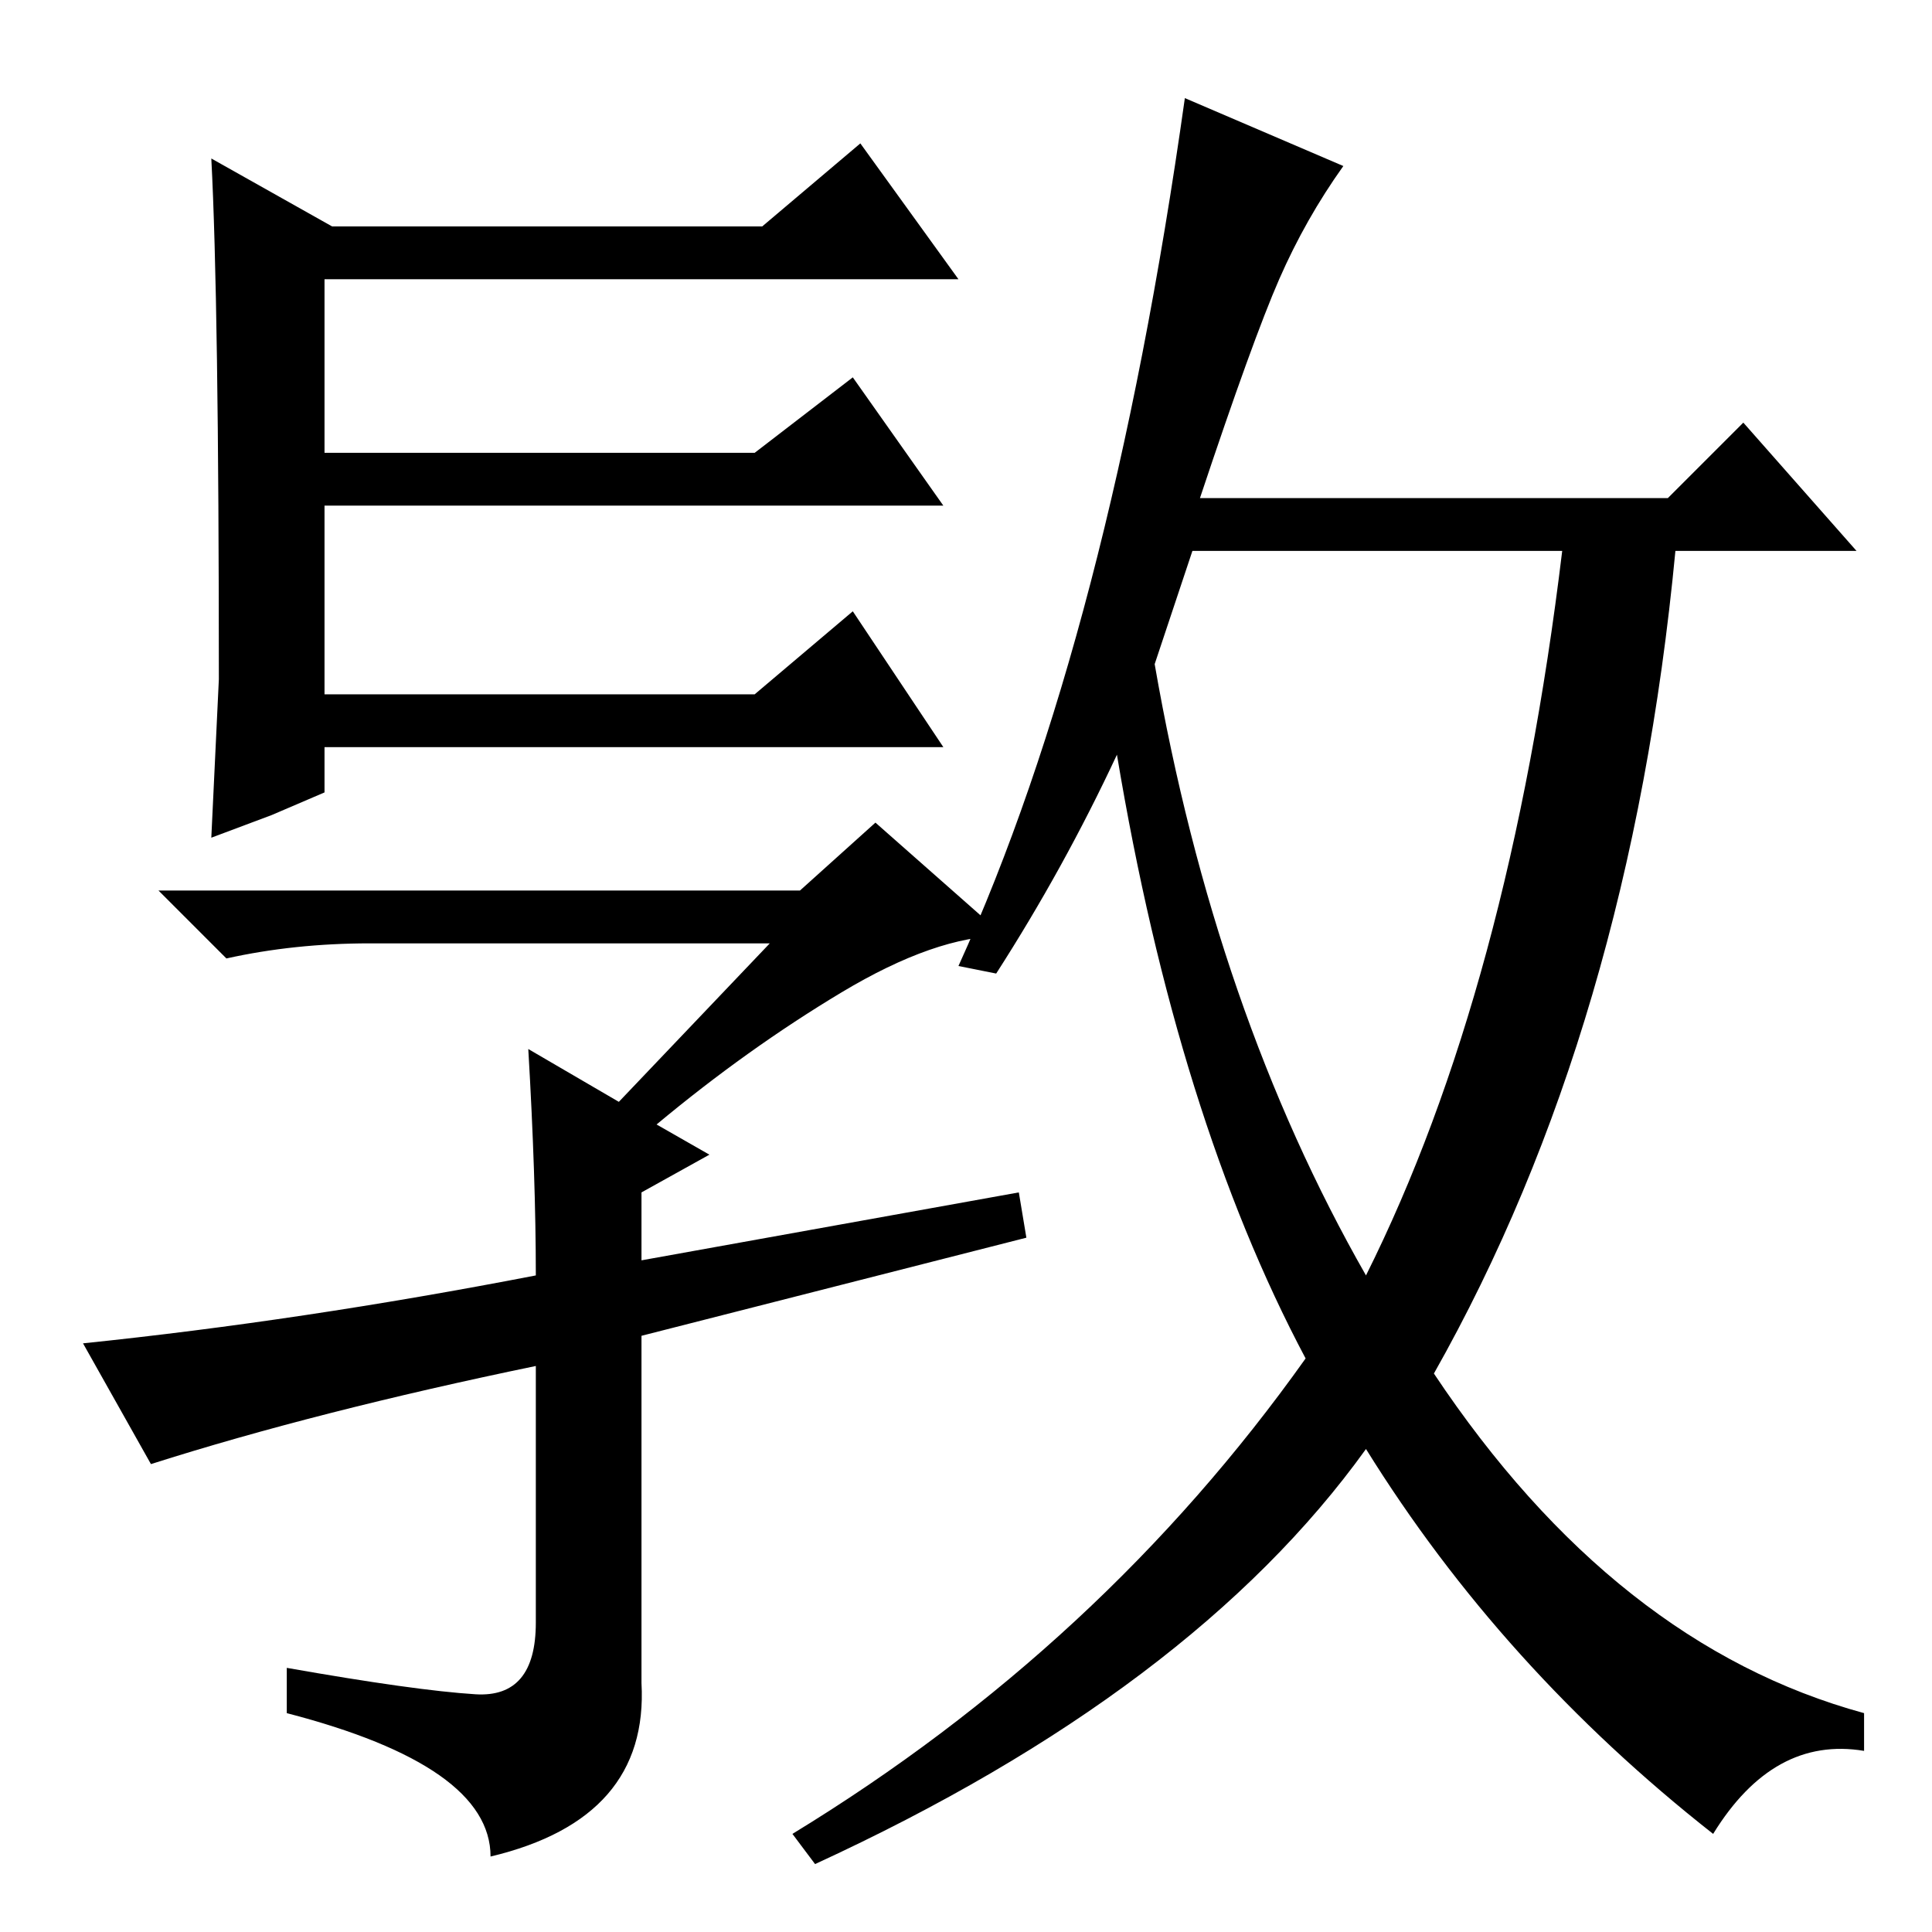 <?xml version="1.0" standalone="no"?>
<!DOCTYPE svg PUBLIC "-//W3C//DTD SVG 1.1//EN" "http://www.w3.org/Graphics/SVG/1.1/DTD/svg11.dtd" >
<svg xmlns="http://www.w3.org/2000/svg" xmlns:xlink="http://www.w3.org/1999/xlink" version="1.1" viewBox="0 -36 256 256">
  <g transform="matrix(1 0 0 -1 0 220)">
   <path fill="currentColor"
d="M125 189h-82v-25h57l13 11l12 -18h-82v-6l-7 -3l-8 -3l1 21q0 50 -1 69l16 -9h57l13 11l13 -18h-84v-23h57l13 10zM70 117l12 -7l20 21h-53q-10 0 -19 -2l-9 9h85l10 9l17 -15q-9 0 -21.5 -7.5t-24.5 -17.5l7 -4l-9 -5v-9l50 9l1 -6l-51 -13v-46q1 -18 -20 -23
q0 12 -27 19v6q17 -3 25 -3.5t8 9.5v34q-29 -6 -51 -13l-9 16q29 3 60 9q0 13 -1 30zM132 127l-5 1q20 44 30 115l21 -9q-5 -7 -8.5 -15t-10.5 -29h62l10 10l15 -17h-24q-6 -63 -32 -109q24 -36 57 -45v-5q-12 2 -20 -11q-28 22 -46 51q-23 -32 -73 -55l-3 4q41 25 68 63
q-17 32 -25 80q-7 -15 -16 -29zM153 168q8 -46 28 -81q19 38 26 96h-49z" />
  </g>

</svg>
